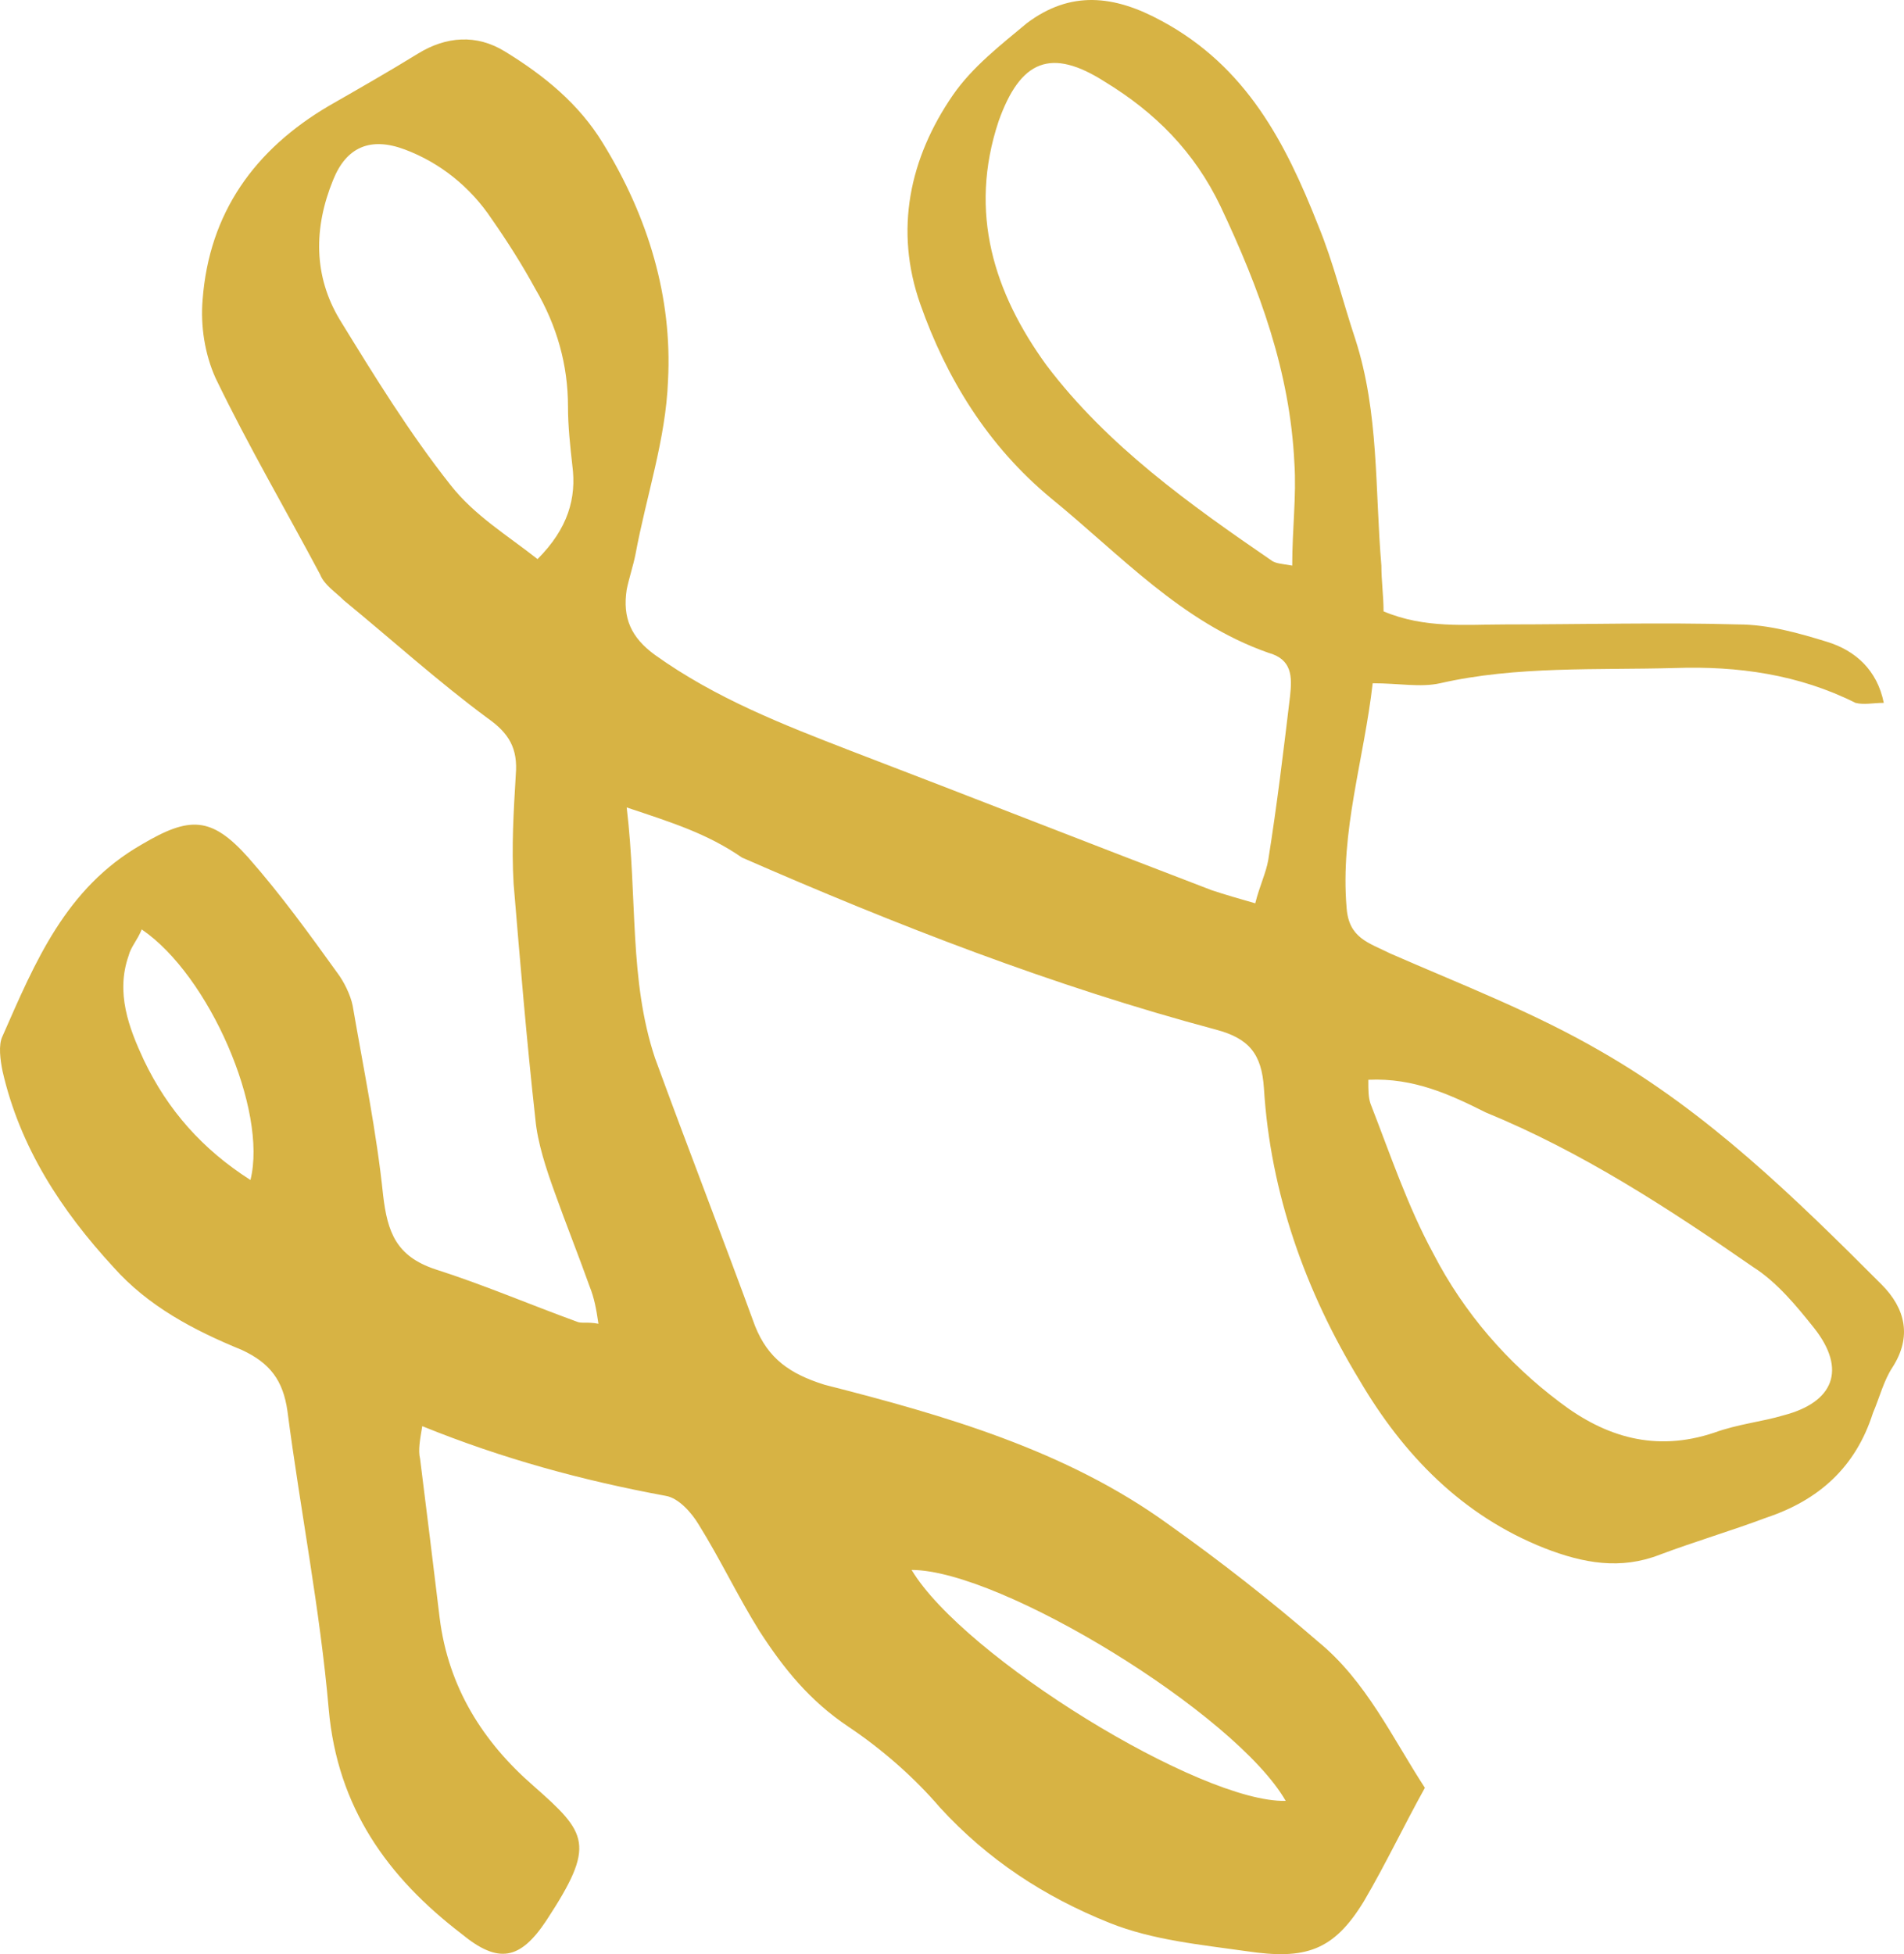 <svg xmlns="http://www.w3.org/2000/svg" width="115" height="118" viewBox="0 0 115 118" fill="none">
  <path d="M37.852 48.757C38.509 54.282 37.984 59.149 39.56 63.885C41.53 69.278 43.632 74.672 45.603 80.066C46.391 82.039 47.704 82.96 49.806 83.618C57.031 85.459 64.387 87.564 70.561 92.037C73.714 94.273 76.735 96.641 79.625 99.141C82.515 101.509 84.091 104.929 86.062 107.955C84.748 110.322 83.697 112.559 82.384 114.795C80.544 117.821 78.837 118.347 75.29 117.821C72.531 117.426 69.642 117.163 67.014 116.111C63.074 114.532 59.658 112.296 56.768 109.139C55.192 107.297 53.221 105.587 51.251 104.271C48.887 102.693 47.31 100.719 45.865 98.483C44.552 96.378 43.501 94.142 42.187 92.037C41.793 91.379 41.005 90.458 40.217 90.327C35.225 89.406 30.365 88.09 25.504 86.117C25.373 86.906 25.242 87.564 25.373 88.09C25.767 91.248 26.161 94.405 26.555 97.694C27.081 101.903 29.182 105.192 32.204 107.823C35.488 110.717 36.013 111.375 32.992 115.979C31.416 118.347 30.102 118.61 27.869 116.768C23.403 113.348 20.381 109.139 19.856 103.219C19.33 97.167 18.148 91.248 17.36 85.196C17.097 83.355 16.309 82.302 14.601 81.513C11.711 80.329 8.953 78.882 6.851 76.514C3.698 73.094 1.203 69.278 0.152 64.674C0.02 64.016 -0.111 63.096 0.152 62.569C2.122 58.097 3.961 53.624 8.559 50.993C11.449 49.283 12.762 49.283 14.995 51.782C16.966 54.019 18.674 56.386 20.381 58.755C20.775 59.281 21.169 60.07 21.301 60.728C21.958 64.543 22.746 68.358 23.14 72.173C23.403 74.409 23.928 75.856 26.293 76.645C29.182 77.566 31.941 78.75 34.831 79.803C35.094 79.934 35.488 79.803 36.145 79.934C36.013 79.013 35.882 78.356 35.619 77.698C34.962 75.856 34.174 73.883 33.517 72.041C32.992 70.594 32.467 69.015 32.335 67.568C31.81 62.833 31.416 58.097 31.021 53.361C30.89 51.124 31.021 49.02 31.153 46.783C31.284 45.205 30.759 44.284 29.445 43.363C26.424 41.127 23.665 38.627 20.775 36.259C20.25 35.733 19.593 35.338 19.33 34.681C17.229 30.734 14.995 26.919 13.025 22.841C12.368 21.394 12.105 19.684 12.237 18.105C12.631 12.843 15.389 9.028 19.856 6.397C21.695 5.345 23.534 4.292 25.242 3.24C26.949 2.187 28.788 2.056 30.496 3.108C32.861 4.555 34.962 6.266 36.407 8.633C39.166 13.106 40.611 17.974 40.348 22.973C40.217 26.524 39.035 29.945 38.378 33.497C38.246 34.154 37.984 34.944 37.852 35.602C37.59 37.312 38.115 38.496 39.56 39.548C43.238 42.179 47.31 43.758 51.382 45.336C58.607 48.099 65.963 50.993 73.188 53.755C73.977 54.019 74.896 54.282 75.816 54.545C76.078 53.492 76.472 52.703 76.604 51.914C77.129 48.625 77.523 45.336 77.917 42.047C78.049 40.864 78.049 39.811 76.604 39.416C71.349 37.575 67.671 33.497 63.468 30.076C59.658 26.919 57.162 22.841 55.586 18.368C54.01 13.896 54.929 9.554 57.556 5.739C58.739 4.029 60.446 2.714 62.023 1.398C64.65 -0.575 67.277 -0.312 70.167 1.267C75.29 4.029 77.655 8.633 79.625 13.632C80.544 15.869 81.07 18.105 81.858 20.473C83.303 24.946 83.04 29.55 83.434 34.154C83.434 35.075 83.566 35.996 83.566 36.917C86.062 37.969 88.558 37.706 90.922 37.706C95.651 37.706 100.249 37.575 104.978 37.706C106.817 37.706 108.656 38.233 110.363 38.759C112.071 39.285 113.385 40.469 113.779 42.442C113.122 42.442 112.597 42.574 112.071 42.442C108.656 40.732 104.978 40.206 101.168 40.337C96.439 40.469 91.579 40.206 86.981 41.258C85.799 41.521 84.485 41.258 82.909 41.258C82.384 45.862 80.939 50.204 81.333 54.808C81.464 56.65 82.646 56.913 83.96 57.571C88.163 59.412 92.63 61.122 96.702 63.49C103.139 67.174 108.393 72.304 113.647 77.566C115.092 79.013 115.487 80.724 114.304 82.565C113.779 83.355 113.516 84.407 113.122 85.328C112.071 88.617 109.838 90.59 106.685 91.642C104.584 92.431 102.35 93.089 100.249 93.879C97.884 94.799 95.651 94.405 93.287 93.484C88.295 91.511 84.748 87.827 82.121 83.355C78.837 77.961 76.735 72.041 76.341 65.727C76.21 63.622 75.421 62.701 73.451 62.175C63.599 59.544 54.141 55.86 44.814 51.782C42.713 50.335 40.611 49.677 37.852 48.757ZM78.049 34.154C78.049 31.918 78.311 29.945 78.18 27.971C77.917 22.446 76.078 17.447 73.714 12.448C72.138 9.16 69.773 6.792 66.752 4.95C63.468 2.845 61.629 3.635 60.315 7.318C58.476 12.843 60.052 17.71 63.205 22.052C66.883 26.919 71.875 30.471 76.866 33.891C77.129 34.023 77.26 34.023 78.049 34.154ZM82.646 65.201C82.646 65.858 82.646 66.253 82.778 66.647C83.96 69.673 85.011 72.83 86.587 75.725C88.426 79.276 91.053 82.302 94.206 84.67C96.965 86.775 99.986 87.696 103.533 86.512C104.978 85.986 106.423 85.854 107.736 85.459C110.758 84.67 111.546 82.697 109.575 80.197C108.524 78.882 107.342 77.435 105.897 76.514C100.774 72.962 95.52 69.542 89.74 67.174C87.638 66.121 85.405 65.069 82.646 65.201ZM32.467 33.76C34.306 31.918 34.831 30.076 34.568 28.103C34.437 26.919 34.306 25.735 34.306 24.551C34.306 22.052 33.649 19.684 32.335 17.447C31.547 16 30.627 14.553 29.708 13.238C28.394 11.264 26.555 9.817 24.453 9.028C22.352 8.239 20.907 8.897 20.119 10.87C18.936 13.764 18.936 16.658 20.513 19.289C22.614 22.709 24.716 26.13 27.212 29.287C28.657 31.129 30.627 32.313 32.467 33.76ZM77.655 108.744C74.633 103.482 60.446 94.799 55.06 94.799C58.213 100.062 72.531 108.875 77.655 108.744ZM8.559 56.123C8.296 56.781 7.902 57.176 7.771 57.702C6.982 59.938 7.771 62.043 8.69 64.016C10.135 67.042 12.237 69.41 15.127 71.252C16.178 67.042 12.631 58.886 8.559 56.123Z" fill="#D7B344"/>
</svg>